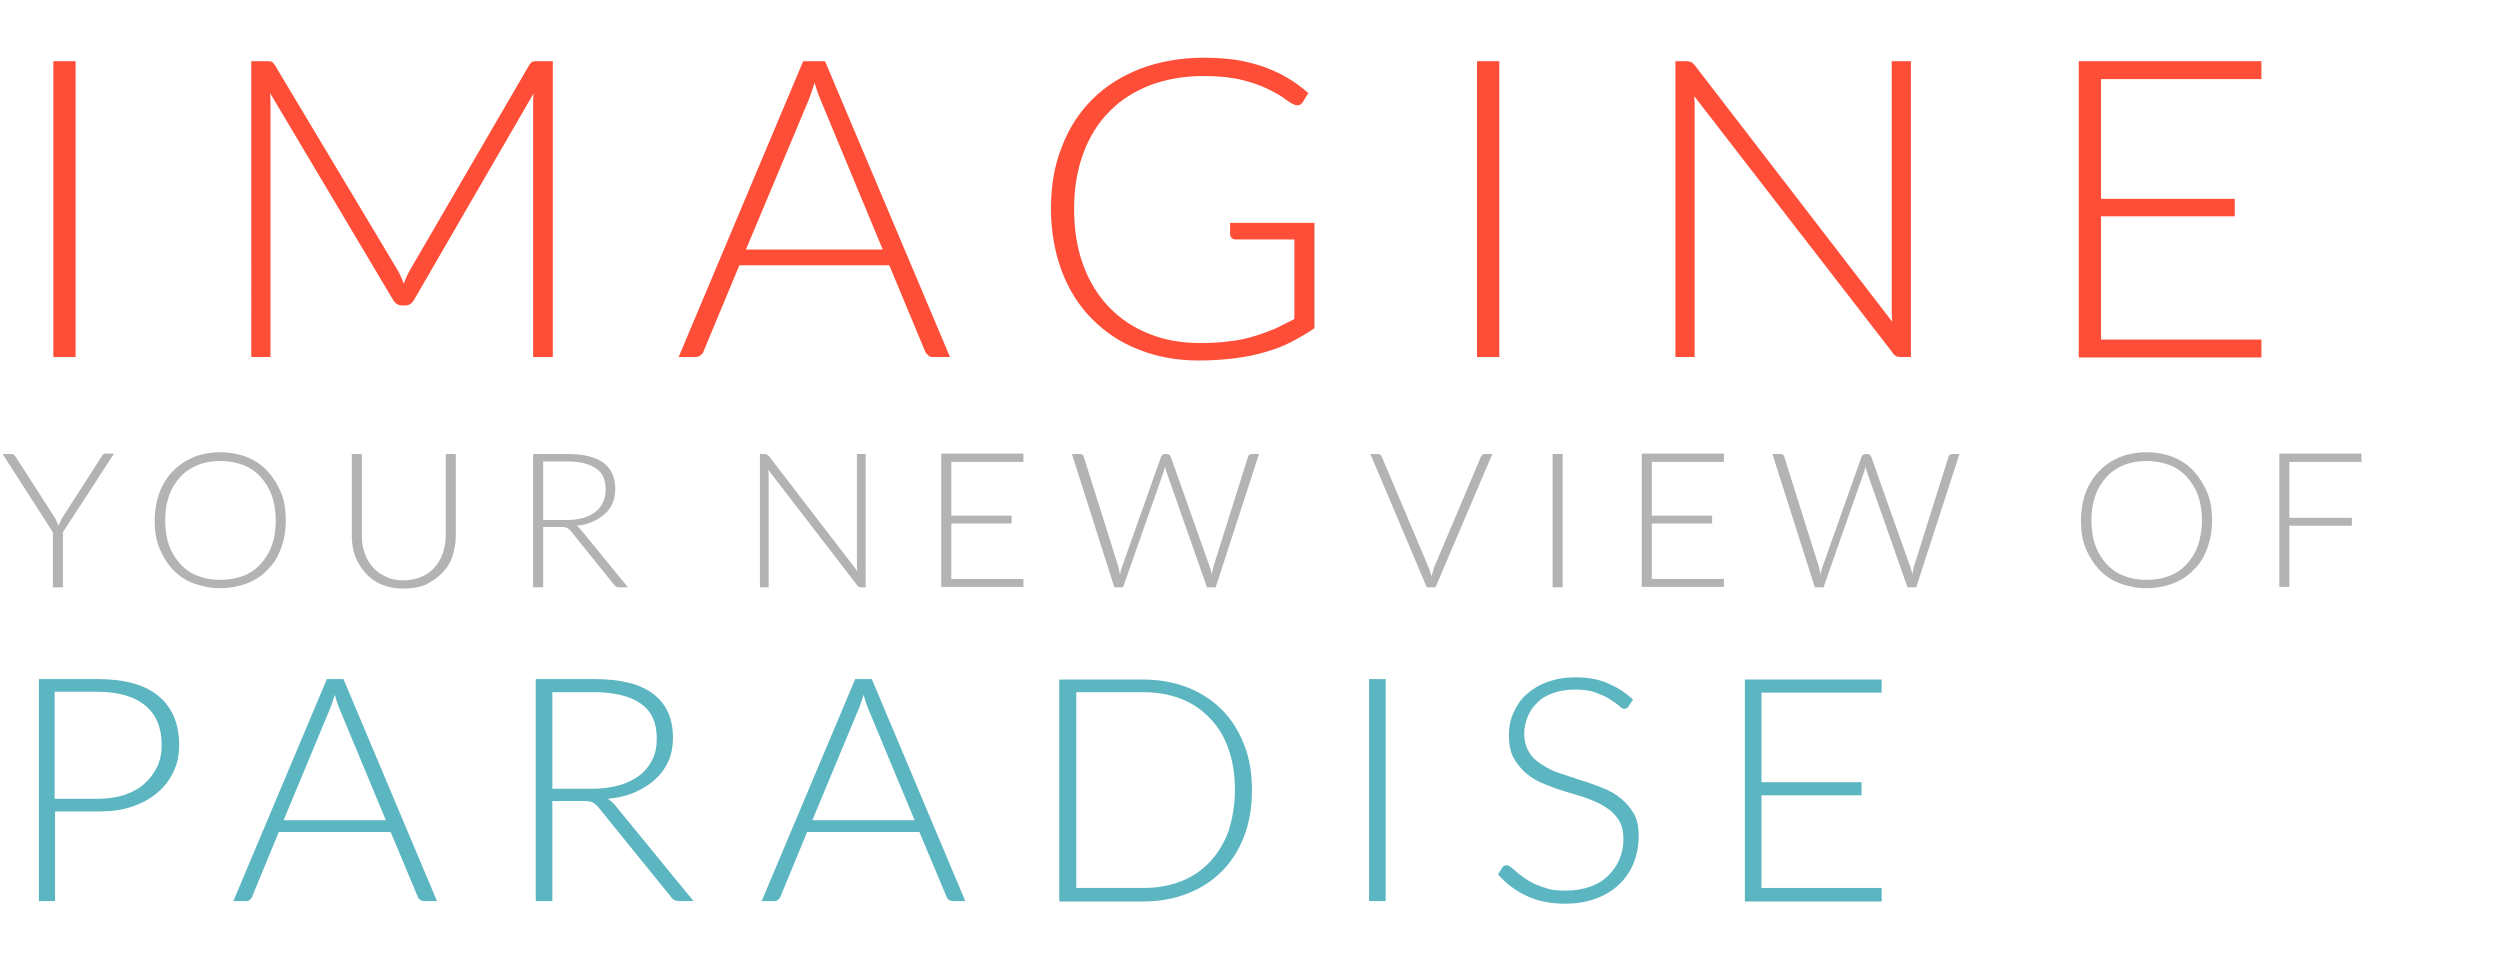 <?xml version="1.0" encoding="utf-8"?>
<!-- Generator: Adobe Illustrator 19.1.1, SVG Export Plug-In . SVG Version: 6.00 Build 0)  -->
<svg version="1.1" id="Layer_1" xmlns="http://www.w3.org/2000/svg" xmlns:xlink="http://www.w3.org/1999/xlink" x="0px" y="0px"
	 viewBox="0 0 572.1 219.5" style="enable-background:new 0 0 572.1 219.5;" xml:space="preserve">
<style type="text/css">
	.st0{fill:#FF4E38;}
	.st1{fill:#B3B3B3;}
	.st2{fill:#5CB6C2;}
</style>
<g>
	<path class="st0" d="M17.3,81.7h-5.1V14h5.1V81.7z"/>
	<path class="st0" d="M92.4,64.9c0.2-0.5,0.4-1,0.6-1.5c0.2-0.5,0.5-1,0.7-1.4l27.4-47.1c0.3-0.4,0.5-0.7,0.8-0.8
		c0.3-0.1,0.6-0.1,1.1-0.1h3.5v67.7H122V24c0-0.8,0-1.7,0.1-2.6L94.7,68.7c-0.5,0.8-1.1,1.2-2,1.2H92c-0.8,0-1.5-0.4-2-1.2
		L61.8,21.3c0.1,0.9,0.1,1.8,0.1,2.7v57.7h-4.4V14H61c0.5,0,0.8,0,1.1,0.1c0.3,0.1,0.5,0.4,0.8,0.8L91.1,62
		C91.6,62.9,92,63.9,92.4,64.9z"/>
	<path class="st0" d="M217.4,81.7h-3.9c-0.5,0-0.8-0.1-1.1-0.4s-0.5-0.5-0.7-0.9l-8.2-19.7h-34.3L161,80.4c-0.1,0.4-0.4,0.7-0.7,0.9
		c-0.3,0.3-0.7,0.4-1.2,0.4h-3.8L183.8,14h5L217.4,81.7z M170.7,57.1H202l-14.2-34.2c-0.2-0.5-0.5-1.2-0.7-1.8
		c-0.2-0.7-0.5-1.4-0.7-2.2c-0.2,0.8-0.5,1.5-0.7,2.2c-0.2,0.7-0.5,1.3-0.7,1.9L170.7,57.1z"/>
	<path class="st0" d="M274.7,78.5c2.4,0,4.6-0.1,6.6-0.4c2-0.2,3.8-0.6,5.5-1.1c1.7-0.5,3.3-1.1,4.8-1.7c1.5-0.7,3.1-1.5,4.6-2.3
		V54.8h-13.4c-0.4,0-0.7-0.1-0.9-0.3c-0.2-0.2-0.4-0.5-0.4-0.8V51h19.3v24.1c-1.7,1.2-3.5,2.2-5.4,3.2s-3.9,1.7-6,2.3
		s-4.4,1.1-6.9,1.4c-2.5,0.3-5.2,0.5-8.1,0.5c-5,0-9.6-0.8-13.8-2.5c-4.2-1.6-7.7-4-10.7-7c-3-3-5.3-6.7-6.9-10.9
		c-1.6-4.3-2.5-9-2.5-14.3s0.8-10,2.5-14.2c1.6-4.3,4-7.9,7-10.9c3-3,6.7-5.3,11-7c4.3-1.6,9.2-2.5,14.5-2.5c2.7,0,5.1,0.2,7.4,0.5
		c2.3,0.4,4.3,0.9,6.3,1.6c1.9,0.7,3.7,1.5,5.4,2.5c1.7,1,3.3,2.2,4.8,3.5l-1.3,2.1c-0.3,0.5-0.7,0.7-1.2,0.7
		c-0.3,0-0.6-0.1-0.8-0.2c-0.5-0.2-1.2-0.6-2.1-1.3c-0.9-0.7-2.2-1.4-3.8-2.2c-1.6-0.8-3.6-1.5-6-2.1c-2.4-0.6-5.3-0.9-8.7-0.9
		c-4.5,0-8.6,0.7-12.3,2.1c-3.6,1.4-6.8,3.4-9.3,6c-2.6,2.6-4.6,5.8-6,9.6c-1.4,3.8-2.1,8-2.1,12.7c0,4.8,0.7,9.1,2.1,12.9
		c1.4,3.8,3.4,7,5.9,9.6c2.5,2.6,5.6,4.7,9.2,6.1C266.4,77.8,270.4,78.5,274.7,78.5z"/>
	<path class="st0" d="M343.1,81.7H338V14h5.1V81.7z"/>
	<path class="st0" d="M387,14.2c0.3,0.1,0.5,0.4,0.8,0.7L433,73.6c-0.1-1-0.1-1.9-0.1-2.8V14h4.4v67.7h-2.4c-0.8,0-1.4-0.3-1.8-1
		L387.7,22c0.1,1,0.1,1.9,0.1,2.7v57h-4.4V14h2.5C386.4,14,386.7,14.1,387,14.2z"/>
	<path class="st0" d="M517.5,14v4.1h-36.7v27.4h30.6v4h-30.6v28.2h36.7v4.1h-41.8V14H517.5z"/>
	<path class="st1" d="M14.4,121.8v12.6h-2.3v-12.6L0.6,103.9h2c0.2,0,0.4,0,0.5,0.1c0.1,0.1,0.2,0.2,0.4,0.4l9,14
		c0.2,0.3,0.4,0.7,0.5,1c0.1,0.3,0.3,0.6,0.4,0.9c0.1-0.3,0.3-0.6,0.4-0.9c0.1-0.3,0.3-0.6,0.5-1l9-14c0.1-0.2,0.2-0.3,0.3-0.4
		c0.1-0.1,0.3-0.2,0.5-0.2h2L14.4,121.8z"/>
	<path class="st1" d="M65.4,119.1c0,2.4-0.4,4.5-1.1,6.4s-1.7,3.6-3.1,4.9c-1.3,1.4-2.9,2.4-4.7,3.1s-3.9,1.1-6.1,1.1
		c-2.2,0-4.2-0.4-6.1-1.1s-3.4-1.8-4.7-3.1c-1.3-1.4-2.3-3-3.1-4.9s-1.1-4.1-1.1-6.4c0-2.3,0.4-4.5,1.1-6.4s1.8-3.6,3.1-4.9
		c1.3-1.4,2.9-2.4,4.7-3.2c1.8-0.7,3.9-1.1,6.1-1.1c2.2,0,4.3,0.4,6.1,1.1c1.8,0.7,3.4,1.8,4.7,3.2s2.3,3,3.1,4.9
		S65.4,116.8,65.4,119.1z M63.1,119.1c0-2.1-0.3-4-0.9-5.7c-0.6-1.7-1.5-3.1-2.6-4.3c-1.1-1.2-2.4-2.1-4-2.7
		c-1.6-0.6-3.3-0.9-5.2-0.9c-1.9,0-3.6,0.3-5.1,0.9c-1.5,0.6-2.9,1.5-4,2.7c-1.1,1.2-2,2.6-2.6,4.3c-0.6,1.7-0.9,3.6-0.9,5.7
		c0,2.1,0.3,4.1,0.9,5.7c0.6,1.7,1.5,3.1,2.6,4.3c1.1,1.2,2.4,2.1,4,2.7c1.5,0.6,3.2,0.9,5.1,0.9c1.9,0,3.6-0.3,5.2-0.9
		c1.6-0.6,2.9-1.5,4-2.7c1.1-1.2,2-2.6,2.6-4.3C62.8,123.2,63.1,121.3,63.1,119.1z"/>
	<path class="st1" d="M92.4,132.8c1.5,0,2.9-0.3,4-0.8c1.2-0.5,2.2-1.2,3-2.1c0.8-0.9,1.5-2,1.9-3.2c0.4-1.2,0.7-2.6,0.7-4v-18.8
		h2.3v18.8c0,1.7-0.3,3.2-0.8,4.7c-0.5,1.5-1.3,2.7-2.4,3.8s-2.3,1.9-3.7,2.6c-1.5,0.6-3.1,0.9-5,0.9s-3.5-0.3-5-0.9
		c-1.5-0.6-2.7-1.5-3.7-2.6s-1.8-2.4-2.4-3.8c-0.5-1.5-0.8-3-0.8-4.7v-18.8h2.3v18.8c0,1.4,0.2,2.7,0.7,4c0.4,1.2,1.1,2.3,1.9,3.2
		c0.8,0.9,1.8,1.6,3,2.1C89.6,132.6,90.9,132.8,92.4,132.8z"/>
	<path class="st1" d="M124.3,120.6v13.8H122v-30.5h8c3.6,0,6.3,0.7,8.1,2c1.8,1.4,2.7,3.3,2.7,6c0,1.2-0.2,2.2-0.6,3.2
		c-0.4,1-1,1.8-1.8,2.5c-0.8,0.7-1.7,1.3-2.8,1.8s-2.3,0.8-3.7,0.9c0.4,0.2,0.7,0.5,1,0.9l10.8,13.2h-2c-0.2,0-0.4,0-0.6-0.1
		c-0.2-0.1-0.3-0.2-0.5-0.4l-10-12.4c-0.3-0.3-0.5-0.5-0.8-0.7c-0.3-0.1-0.7-0.2-1.3-0.2H124.3z M124.3,119h5.5
		c1.4,0,2.6-0.2,3.7-0.5c1.1-0.3,2-0.8,2.8-1.4c0.8-0.6,1.3-1.3,1.7-2.2c0.4-0.8,0.6-1.8,0.6-2.9c0-2.2-0.7-3.8-2.2-4.8
		c-1.5-1-3.6-1.6-6.4-1.6h-5.7V119z"/>
	<path class="st1" d="M175.5,104c0.1,0.1,0.2,0.2,0.4,0.3l20.3,26.4c0-0.4-0.1-0.8-0.1-1.2v-25.6h2v30.5H197c-0.3,0-0.6-0.1-0.8-0.4
		l-20.4-26.5c0,0.4,0.1,0.8,0.1,1.2v25.7h-2v-30.5h1.1C175.2,103.9,175.3,103.9,175.5,104z"/>
	<path class="st1" d="M234.2,103.9v1.8h-16.5v12.3h13.8v1.8h-13.8v12.7h16.5v1.8h-18.8v-30.5H234.2z"/>
	<path class="st1" d="M245.3,103.9h1.9c0.4,0,0.7,0.2,0.8,0.6l7.9,25.1c0.1,0.3,0.2,0.6,0.2,0.9c0.1,0.3,0.1,0.7,0.2,1
		c0.1-0.4,0.1-0.7,0.2-1c0.1-0.3,0.2-0.6,0.3-0.9l8.9-25.1c0.1-0.2,0.2-0.3,0.3-0.4c0.1-0.1,0.3-0.2,0.5-0.2h0.6
		c0.2,0,0.4,0.1,0.5,0.2c0.1,0.1,0.2,0.2,0.3,0.4l8.9,25.1c0.1,0.3,0.2,0.6,0.3,0.9c0.1,0.3,0.2,0.7,0.2,1c0.1-0.3,0.1-0.7,0.2-1
		c0.1-0.3,0.1-0.6,0.2-0.9l7.9-25.1c0-0.2,0.1-0.3,0.3-0.4c0.2-0.1,0.3-0.2,0.5-0.2h1.7l-9.9,30.5h-2l-9.3-26.5
		c-0.1-0.3-0.2-0.7-0.3-1.1c-0.1,0.4-0.2,0.8-0.3,1.1l-9.3,26.5h-2L245.3,103.9z"/>
	<path class="st1" d="M313.6,103.9h1.8c0.2,0,0.4,0.1,0.5,0.2c0.1,0.1,0.2,0.2,0.3,0.4l10.7,25.3c0.3,0.7,0.5,1.4,0.7,2.1
		c0.2-0.8,0.4-1.5,0.6-2.1l10.7-25.3c0.1-0.2,0.2-0.3,0.3-0.4c0.1-0.1,0.3-0.2,0.5-0.2h1.8l-13,30.5h-2L313.6,103.9z"/>
	<path class="st1" d="M357.6,134.4h-2.3v-30.5h2.3V134.4z"/>
	<path class="st1" d="M394.5,103.9v1.8H378v12.3h13.8v1.8H378v12.7h16.5v1.8h-18.8v-30.5H394.5z"/>
	<path class="st1" d="M405.6,103.9h1.9c0.4,0,0.7,0.2,0.8,0.6l7.9,25.1c0.1,0.3,0.2,0.6,0.2,0.9c0.1,0.3,0.1,0.7,0.2,1
		c0.1-0.4,0.1-0.7,0.2-1c0.1-0.3,0.2-0.6,0.3-0.9l8.9-25.1c0.1-0.2,0.2-0.3,0.3-0.4c0.1-0.1,0.3-0.2,0.5-0.2h0.6
		c0.2,0,0.4,0.1,0.5,0.2c0.1,0.1,0.2,0.2,0.3,0.4l8.9,25.1c0.1,0.3,0.2,0.6,0.3,0.9c0.1,0.3,0.2,0.7,0.2,1c0.1-0.3,0.1-0.7,0.2-1
		c0.1-0.3,0.1-0.6,0.2-0.9l7.9-25.1c0-0.2,0.1-0.3,0.3-0.4c0.2-0.1,0.3-0.2,0.5-0.2h1.7l-9.9,30.5h-2l-9.3-26.5
		c-0.1-0.3-0.2-0.7-0.3-1.1c-0.1,0.4-0.2,0.8-0.3,1.1l-9.3,26.5h-2L405.6,103.9z"/>
	<path class="st1" d="M506.2,119.1c0,2.4-0.4,4.5-1.1,6.4s-1.7,3.6-3.1,4.9c-1.3,1.4-2.9,2.4-4.7,3.1c-1.8,0.7-3.9,1.1-6.1,1.1
		c-2.2,0-4.2-0.4-6.1-1.1s-3.4-1.8-4.7-3.1c-1.3-1.4-2.3-3-3.1-4.9s-1.1-4.1-1.1-6.4c0-2.3,0.4-4.5,1.1-6.4s1.8-3.6,3.1-4.9
		c1.3-1.4,2.9-2.4,4.7-3.2c1.8-0.7,3.9-1.1,6.1-1.1c2.2,0,4.3,0.4,6.1,1.1c1.8,0.7,3.4,1.8,4.7,3.2s2.3,3,3.1,4.9
		S506.2,116.8,506.2,119.1z M503.9,119.1c0-2.1-0.3-4-0.9-5.7c-0.6-1.7-1.5-3.1-2.6-4.3c-1.1-1.2-2.4-2.1-4-2.7
		c-1.6-0.6-3.3-0.9-5.2-0.9c-1.9,0-3.6,0.3-5.1,0.9c-1.5,0.6-2.9,1.5-4,2.7c-1.1,1.2-2,2.6-2.6,4.3c-0.6,1.7-0.9,3.6-0.9,5.7
		c0,2.1,0.3,4.1,0.9,5.7c0.6,1.7,1.5,3.1,2.6,4.3c1.1,1.2,2.4,2.1,4,2.7c1.5,0.6,3.3,0.9,5.1,0.9c1.9,0,3.6-0.3,5.2-0.9
		c1.6-0.6,2.9-1.5,4-2.7c1.1-1.2,2-2.6,2.6-4.3C503.5,123.2,503.9,121.3,503.9,119.1z"/>
	<path class="st1" d="M540.4,103.9v1.8h-16.5v12.8h14.3v1.8h-14.3v14h-2.3v-30.5H540.4z"/>
	<path class="st2" d="M12.6,185.7v20.5H8.9v-50.8h13.5c6.1,0,10.8,1.3,13.9,3.9c3.1,2.6,4.7,6.3,4.7,11.2c0,2.2-0.4,4.3-1.3,6.1
		c-0.9,1.9-2.1,3.5-3.7,4.8c-1.6,1.4-3.5,2.4-5.8,3.2c-2.3,0.8-4.9,1.1-7.8,1.1H12.6z M12.6,182.8h9.7c2.3,0,4.4-0.3,6.2-0.9
		c1.8-0.6,3.4-1.5,4.6-2.6s2.2-2.4,2.9-3.9c0.7-1.5,1-3.1,1-4.9c0-3.9-1.2-6.9-3.7-9c-2.5-2.1-6.2-3.2-11.1-3.2h-9.7V182.8z"/>
	<path class="st2" d="M100,206.2H97c-0.3,0-0.6-0.1-0.9-0.3s-0.4-0.4-0.5-0.7l-6.2-14.8H63.8l-6.1,14.8c-0.1,0.3-0.3,0.5-0.5,0.7
		c-0.2,0.2-0.5,0.3-0.9,0.3h-2.9l21.4-50.8h3.8L100,206.2z M64.9,187.7h23.4l-10.7-25.7c-0.2-0.4-0.3-0.9-0.5-1.4s-0.3-1.1-0.5-1.6
		c-0.2,0.6-0.3,1.1-0.5,1.6c-0.2,0.5-0.3,1-0.5,1.4L64.9,187.7z"/>
	<path class="st2" d="M126.4,183.2v23h-3.8v-50.8H136c6,0,10.5,1.1,13.5,3.4c3,2.3,4.5,5.6,4.5,10c0,1.9-0.3,3.7-1,5.3
		c-0.7,1.6-1.7,3-3,4.2c-1.3,1.2-2.9,2.2-4.7,3c-1.8,0.8-3.9,1.3-6.2,1.5c0.6,0.4,1.1,0.8,1.6,1.4l18,22h-3.3c-0.4,0-0.7-0.1-1-0.2
		c-0.3-0.1-0.6-0.4-0.8-0.7l-16.7-20.6c-0.4-0.5-0.9-0.9-1.3-1.1c-0.5-0.2-1.2-0.3-2.2-0.3H126.4z M126.4,180.5h9.1
		c2.3,0,4.4-0.3,6.2-0.8c1.8-0.5,3.4-1.3,4.7-2.3c1.3-1,2.2-2.2,2.9-3.6c0.7-1.4,1-3,1-4.8c0-3.6-1.2-6.3-3.7-8
		c-2.4-1.7-6-2.6-10.6-2.6h-9.6V180.5z"/>
	<path class="st2" d="M220.9,206.2h-2.9c-0.3,0-0.6-0.1-0.9-0.3s-0.4-0.4-0.5-0.7l-6.2-14.8h-25.7l-6.1,14.8
		c-0.1,0.3-0.3,0.5-0.5,0.7c-0.2,0.2-0.5,0.3-0.9,0.3h-2.9l21.4-50.8h3.8L220.9,206.2z M185.9,187.7h23.4l-10.7-25.7
		c-0.2-0.4-0.3-0.9-0.5-1.4s-0.3-1.1-0.5-1.6c-0.2,0.6-0.3,1.1-0.5,1.6c-0.2,0.5-0.3,1-0.5,1.4L185.9,187.7z"/>
	<path class="st2" d="M286.5,180.8c0,3.9-0.6,7.5-1.8,10.6c-1.2,3.1-2.9,5.8-5.1,8c-2.2,2.2-4.8,3.9-7.9,5.1
		c-3.1,1.2-6.4,1.8-10.2,1.8h-19.1v-50.8h19.1c3.7,0,7.1,0.6,10.2,1.8c3.1,1.2,5.7,2.9,7.9,5.1c2.2,2.2,3.9,4.9,5.1,8
		C285.9,173.4,286.5,176.9,286.5,180.8z M282.6,180.8c0-3.5-0.5-6.7-1.5-9.5c-1-2.8-2.4-5.1-4.3-7c-1.8-1.9-4-3.4-6.6-4.4
		c-2.6-1-5.5-1.5-8.6-1.5h-15.3v44.8h15.3c3.2,0,6-0.5,8.6-1.5c2.6-1,4.8-2.5,6.6-4.4c1.8-1.9,3.3-4.3,4.3-7
		C282,187.5,282.6,184.3,282.6,180.8z"/>
	<path class="st2" d="M317.1,206.2h-3.8v-50.8h3.8V206.2z"/>
	<path class="st2" d="M372.7,161.6c-0.2,0.4-0.5,0.6-1,0.6c-0.3,0-0.7-0.2-1.2-0.7c-0.5-0.4-1.2-0.9-2.1-1.5s-1.9-1-3.2-1.5
		c-1.3-0.5-2.9-0.7-4.8-0.7s-3.6,0.3-5,0.8c-1.4,0.5-2.7,1.2-3.6,2.2c-1,0.9-1.7,2-2.2,3.2c-0.5,1.2-0.8,2.5-0.8,3.8
		c0,1.7,0.4,3.1,1.1,4.3s1.7,2.1,3,2.9c1.2,0.8,2.6,1.5,4.2,2c1.6,0.5,3.2,1.1,4.8,1.6c1.7,0.5,3.3,1.1,4.8,1.7
		c1.6,0.6,3,1.4,4.2,2.4c1.2,1,2.2,2.1,3,3.5c0.8,1.4,1.1,3.1,1.1,5.2c0,2.1-0.4,4.1-1.1,6c-0.8,1.9-1.8,3.5-3.3,4.9
		c-1.4,1.4-3.2,2.5-5.3,3.3c-2.1,0.8-4.4,1.2-7.1,1.2c-3.5,0-6.4-0.6-8.9-1.8c-2.5-1.2-4.7-2.8-6.5-4.9l1-1.6c0.3-0.4,0.6-0.5,1-0.5
		c0.2,0,0.5,0.1,0.9,0.4c0.3,0.3,0.8,0.6,1.3,1.1c0.5,0.4,1.1,0.9,1.8,1.4c0.7,0.5,1.5,0.9,2.4,1.4c0.9,0.4,2,0.8,3.1,1.1
		s2.5,0.4,4,0.4c2.1,0,3.9-0.3,5.6-0.9s3-1.4,4.1-2.5c1.1-1.1,2-2.3,2.6-3.8c0.6-1.4,0.9-3,0.9-4.6c0-1.8-0.4-3.3-1.1-4.4
		c-0.8-1.2-1.7-2.1-3-2.9c-1.2-0.8-2.6-1.4-4.2-2s-3.2-1-4.8-1.5c-1.7-0.5-3.3-1.1-4.8-1.7c-1.6-0.6-3-1.4-4.2-2.4
		c-1.2-1-2.2-2.2-3-3.6c-0.8-1.4-1.1-3.3-1.1-5.4c0-1.7,0.3-3.3,1-4.9c0.7-1.6,1.6-3,2.9-4.2c1.3-1.2,2.9-2.2,4.8-2.9
		c1.9-0.7,4-1.1,6.5-1.1c2.7,0,5.2,0.4,7.3,1.3s4.1,2.1,5.9,3.8L372.7,161.6z"/>
	<path class="st2" d="M430.6,155.4v3.1h-27.5V179H426v3h-22.9v21.2h27.5v3.1h-31.3v-50.8H430.6z"/>
</g>
</svg>
